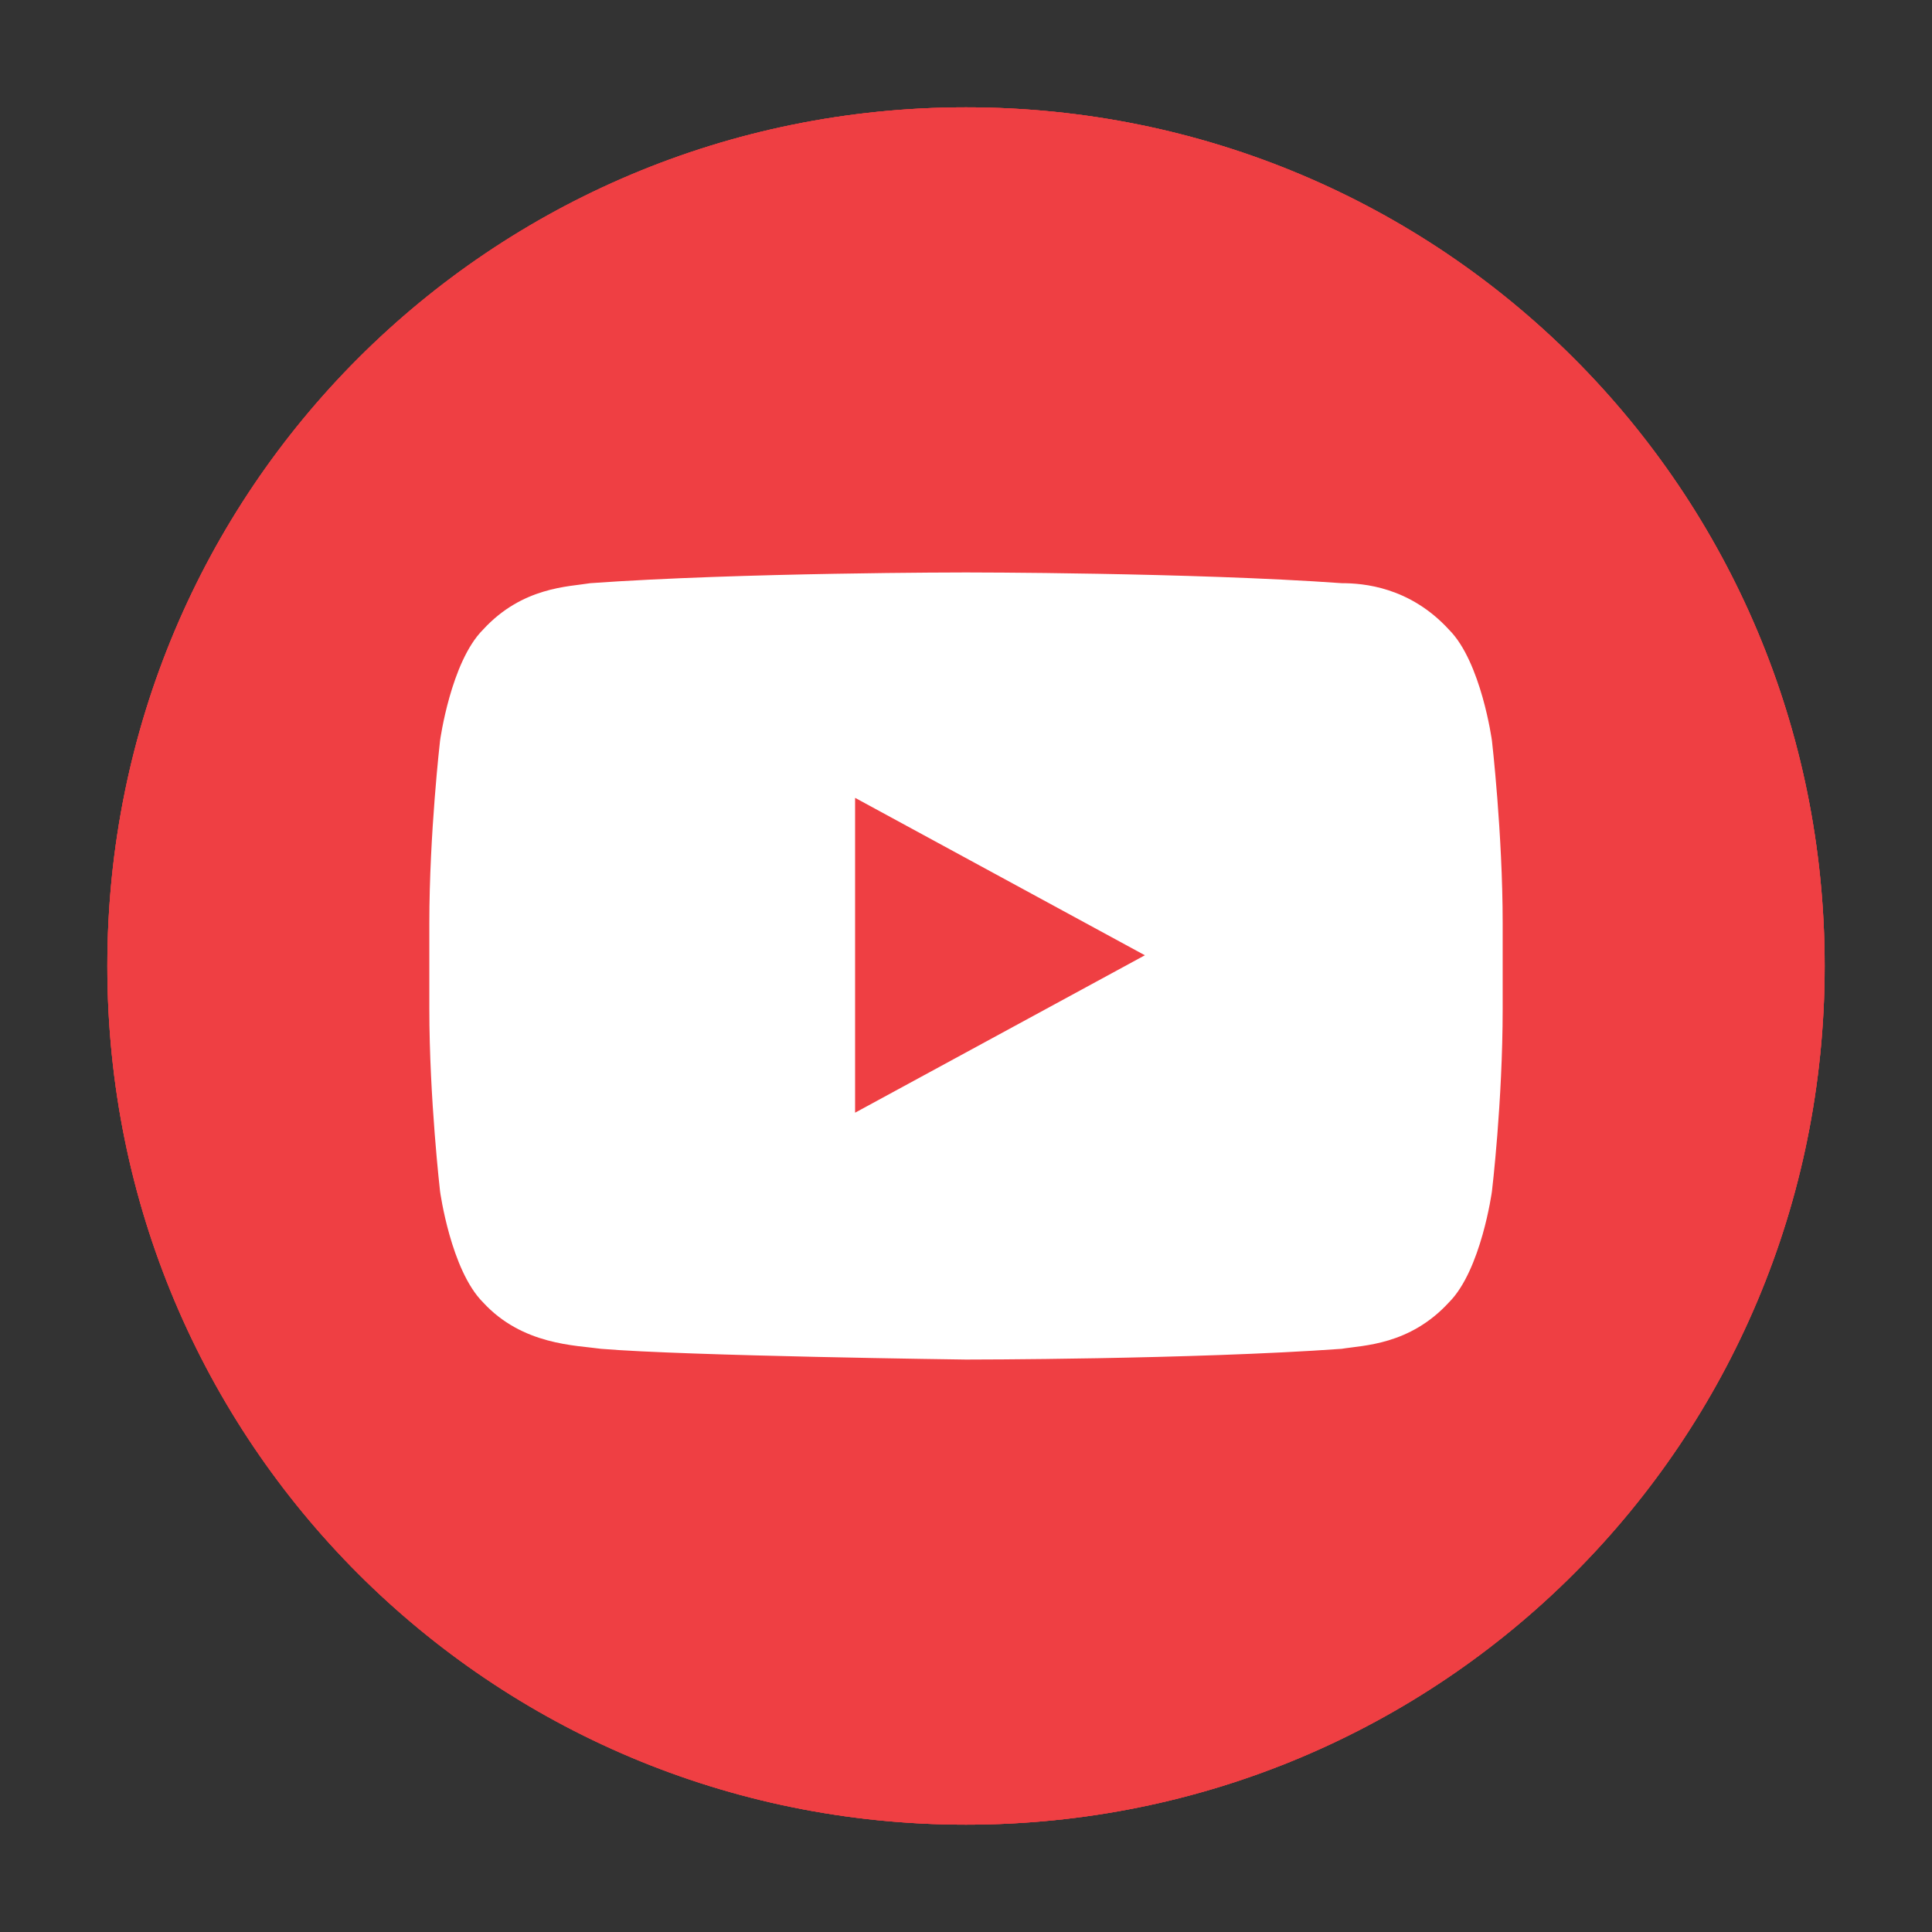 <?xml version="1.0" encoding="utf-8"?>
<!-- Generator: Adobe Illustrator 22.0.1, SVG Export Plug-In . SVG Version: 6.00 Build 0)  -->
<svg version="1.1" id="Layer_1" xmlns="http://www.w3.org/2000/svg" xmlns:xlink="http://www.w3.org/1999/xlink" x="0px" y="0px"
	 viewBox="0 0 54 54" style="enable-background:new 0 0 54 54;" xml:space="preserve">
<rect x="0" y="0" width="54" height="54" fill="#333333" stroke="none"/>
<style type="text/css">
	.st0{fill:#EF3F43;}
	.st1{fill:#FFFFFF;}
</style>
<g>
	<path class="st0" d="M51,27c0,13.3-10.7,24-24,24C13.7,51,3,40.3,3,27C3,13.7,13.7,3,27,3C40.3,3,51,13.7,51,27z"/>
	<g>
		<g id="Lozenge_9_">
			<g>
				<path class="st1" d="M41.7,20.7c0,0-0.3-2.2-1.2-3.1c-1.1-1.2-2.4-1.3-3-1.3C33.3,16,27,16,27,16h0c0,0-6.3,0-10.5,0.3
					c-0.6,0.1-1.9,0.1-3,1.3c-0.9,0.9-1.2,3.1-1.2,3.1S12,23.3,12,25.8v2.4c0,2.5,0.3,5.1,0.3,5.1s0.3,2.2,1.2,3.1
					c1.1,1.2,2.6,1.2,3.3,1.3C19.2,37.9,27,38,27,38s6.3,0,10.5-0.3c0.6-0.1,1.9-0.1,3-1.3c0.9-0.9,1.2-3.1,1.2-3.1s0.3-2.5,0.3-5.1
					v-2.4C42,23.3,41.7,20.7,41.7,20.7z M23.9,31.1l0-8.8l8.1,4.4L23.9,31.1z"/>
			</g>
		</g>
	</g>
	<path class="st0" d="M51,27c0,13.3-10.7,24-24,24C13.7,51,3,40.3,3,27C3,13.7,13.7,3,27,3C40.3,3,51,13.7,51,27z"/>
	<g>
		<g id="Lozenge_11_">
			<g>
				<path class="st1" d="M41.7,20.7c0,0-0.3-2.2-1.2-3.1c-1.1-1.2-2.4-1.3-3-1.3C33.3,16,27,16,27,16h0c0,0-6.3,0-10.5,0.3
					c-0.6,0.1-1.9,0.1-3,1.3c-0.9,0.9-1.2,3.1-1.2,3.1S12,23.3,12,25.8v2.4c0,2.5,0.3,5.1,0.3,5.1s0.3,2.2,1.2,3.1
					c1.1,1.2,2.6,1.2,3.3,1.3C19.2,37.9,27,38,27,38s6.3,0,10.5-0.3c0.6-0.1,1.9-0.1,3-1.3c0.9-0.9,1.2-3.1,1.2-3.1s0.3-2.5,0.3-5.1
					v-2.4C42,23.3,41.7,20.7,41.7,20.7z M23.9,31.1l0-8.8l8.1,4.4L23.9,31.1z"/>
			</g>
		</g>
	</g>
	<path class="st0" d="M51,27c0,13.3-10.7,24-24,24C13.7,51,3,40.3,3,27C3,13.7,13.7,3,27,3C40.3,3,51,13.7,51,27z"/>
	<g>
		<g id="Lozenge_2_">
			<g>
				<path class="st1" d="M41.7,20.7c0,0-0.3-2.2-1.2-3.1c-1.1-1.2-2.4-1.3-3-1.3C33.3,16,27,16,27,16h0c0,0-6.3,0-10.5,0.3
					c-0.6,0.1-1.9,0.1-3,1.3c-0.9,0.9-1.2,3.1-1.2,3.1S12,23.3,12,25.8v2.4c0,2.5,0.3,5.1,0.3,5.1s0.3,2.2,1.2,3.1
					c1.1,1.2,2.6,1.2,3.3,1.3C19.2,37.9,27,38,27,38s6.3,0,10.5-0.3c0.6-0.1,1.9-0.1,3-1.3c0.9-0.9,1.2-3.1,1.2-3.1s0.3-2.5,0.3-5.1
					v-2.4C42,23.3,41.7,20.7,41.7,20.7z M23.9,31.1l0-8.8l8.1,4.4L23.9,31.1z"/>
			</g>
		</g>
	</g>
</g>
</svg>
